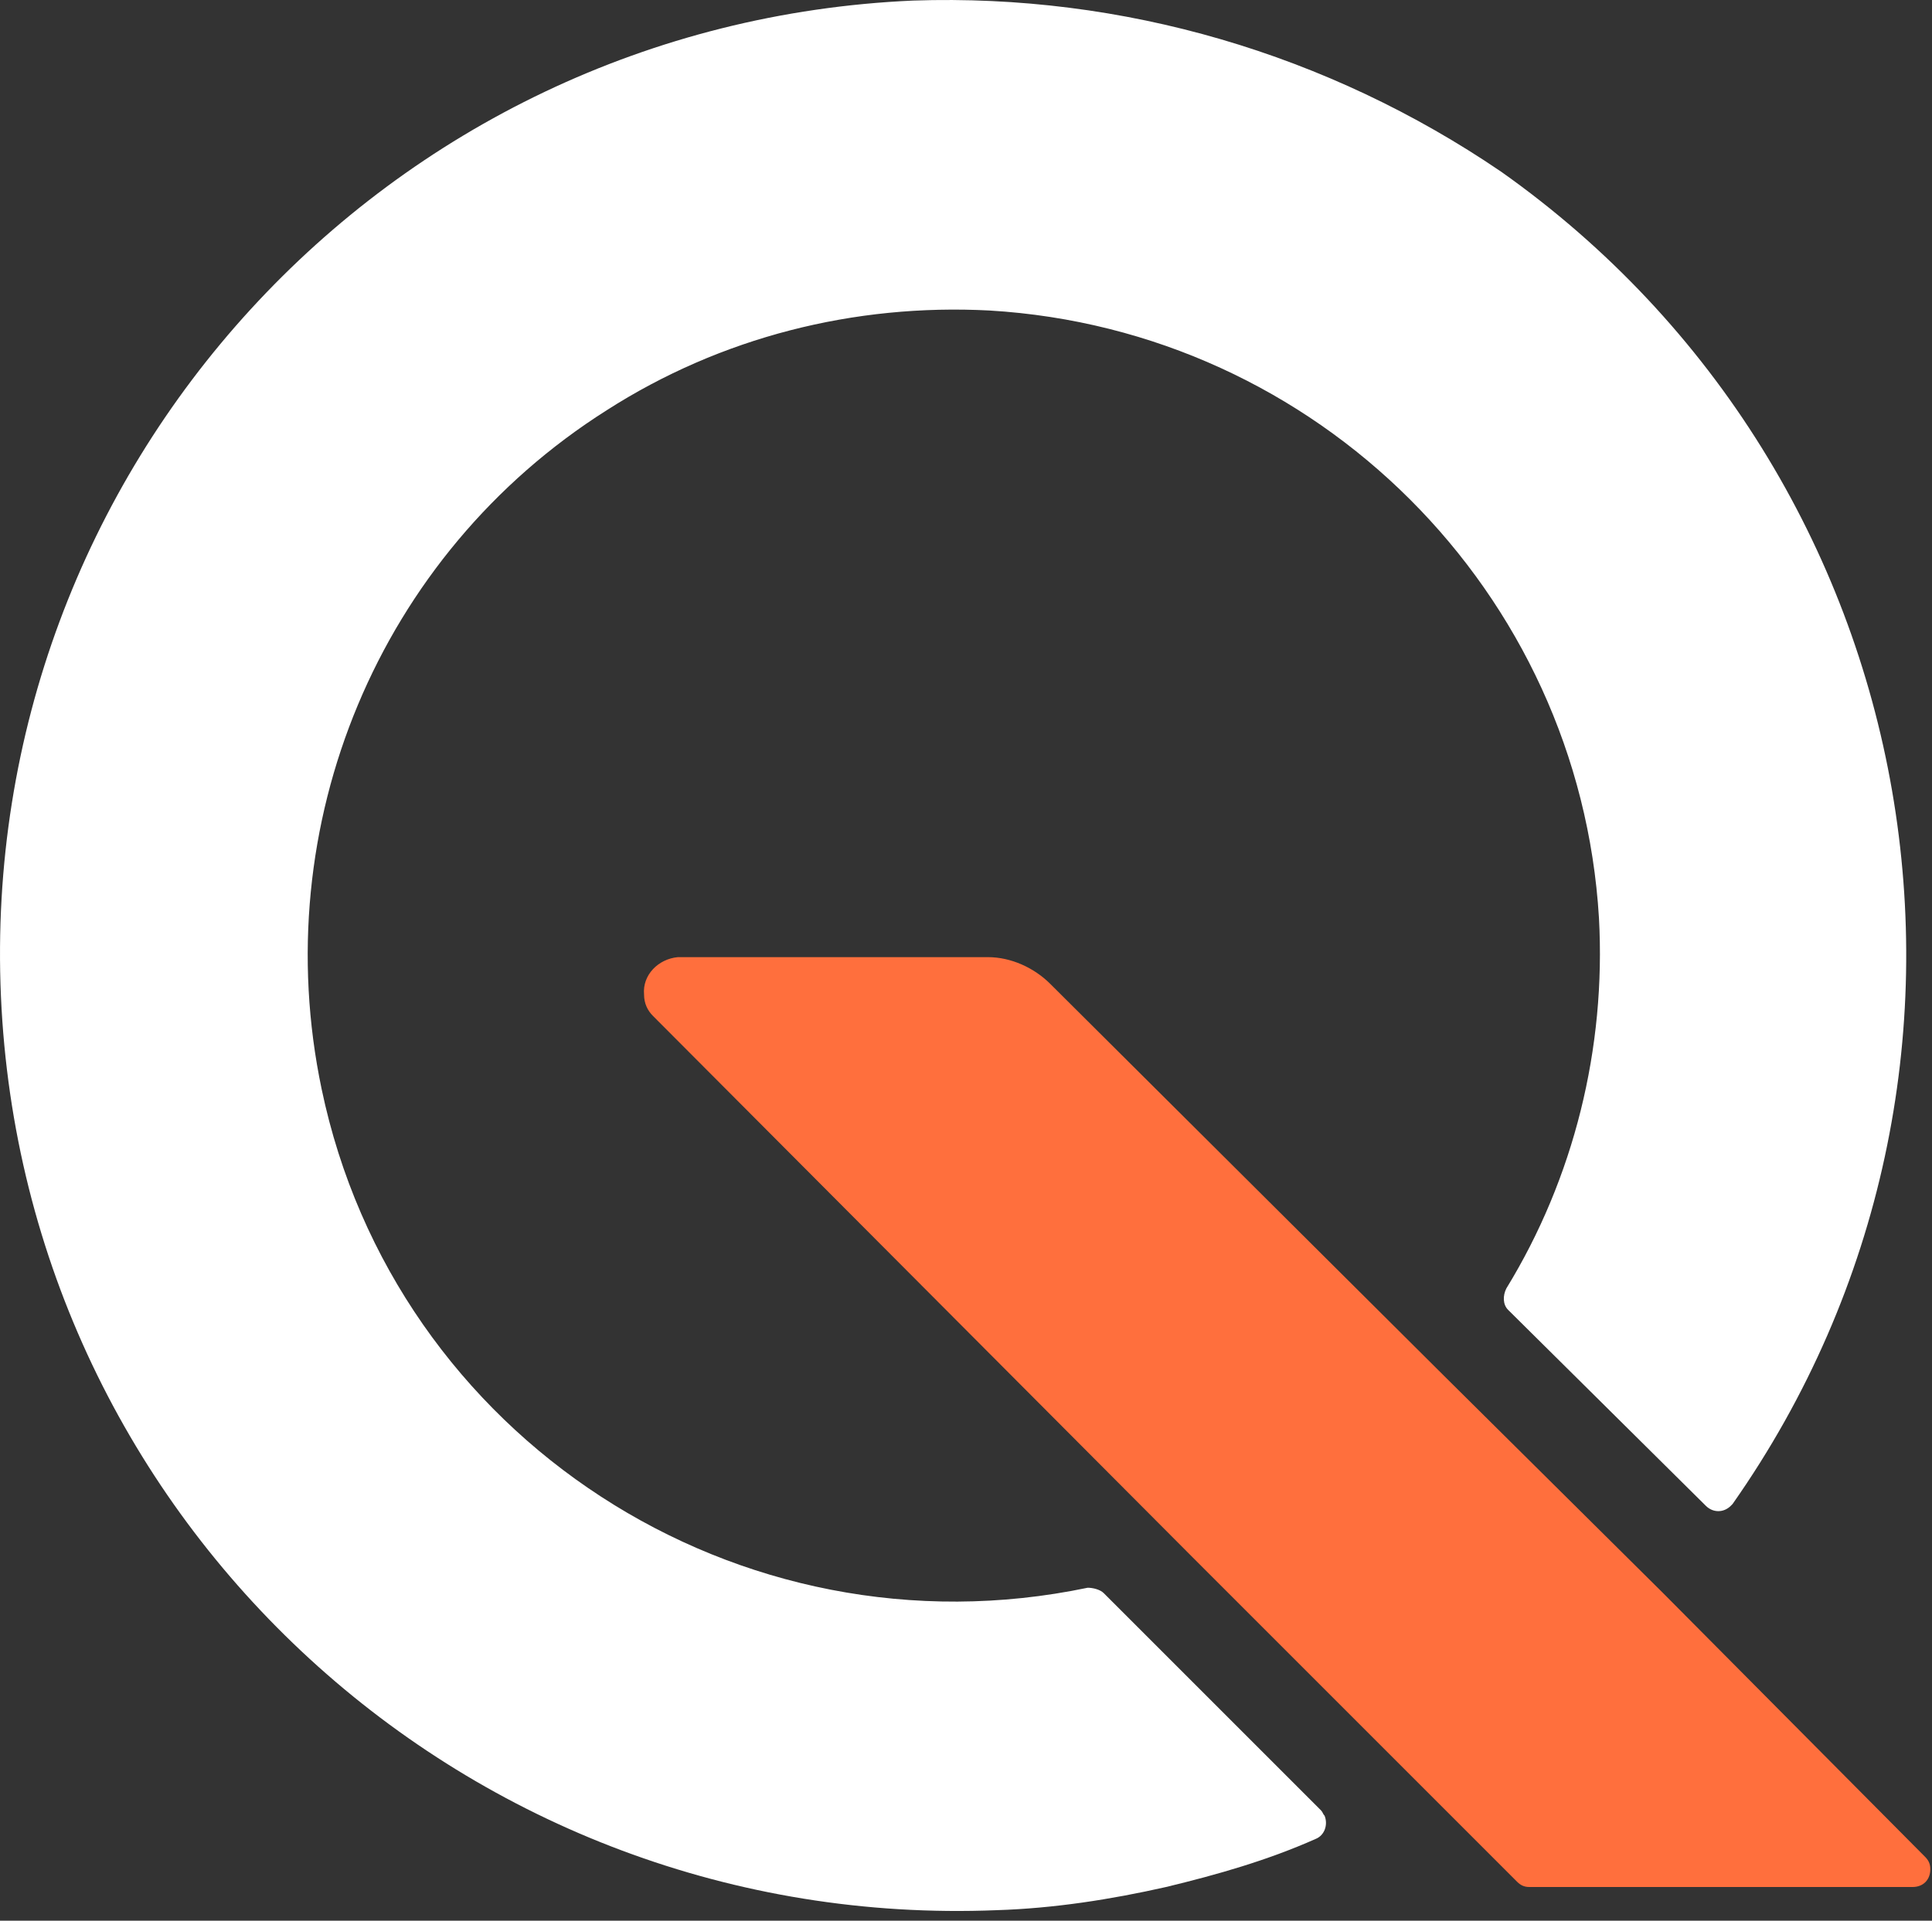 <svg width="174" height="173" viewBox="0 0 174 173" fill="none" xmlns="http://www.w3.org/2000/svg">
<rect x="0" y="0" width="174" height="173" fill="#333333" stroke="none"/>
<path d="M149.781 143.49L130.046 123.915L94.587 88.617C93.143 87.173 91.057 86.21 88.972 86.21H61.054C59.289 86.371 57.845 87.815 58.005 89.58C58.005 90.382 58.326 91.024 58.808 91.505L107.423 140.281L128.121 160.979L136.624 169.482C136.945 169.803 137.266 169.964 137.748 169.964H172.244C173.206 169.964 173.848 169.322 173.848 168.359C173.848 167.878 173.688 167.557 173.367 167.236L149.781 143.49Z" fill="#FF6F3D"/>
<path d="M82.234 0.051C34.741 2.137 -2.001 42.248 0.085 89.741C2.17 137.233 42.282 173.975 89.775 172.05C94.909 171.89 100.043 171.087 105.017 169.964C109.67 168.841 114.162 167.558 118.494 165.632C119.297 165.311 119.618 164.349 119.297 163.546C119.136 163.386 119.136 163.225 118.976 163.065L99.401 143.49C99.08 143.17 98.439 143.009 97.957 143.009C66.51 149.587 35.543 129.532 28.965 98.084C23.991 74.338 34.099 49.95 54.637 36.954C64.905 30.375 76.939 27.327 89.133 27.969C118.655 29.733 142.241 53.319 144.006 82.681C144.647 94.394 141.759 106.106 135.662 116.054C135.341 116.696 135.341 117.498 135.823 117.979L153.632 135.629C154.274 136.27 155.237 136.27 155.879 135.629L156.039 135.468C183.315 96.64 174.009 42.89 135.181 15.454C119.618 4.864 101.166 -0.591 82.234 0.051Z" fill="white"/>
</svg>
